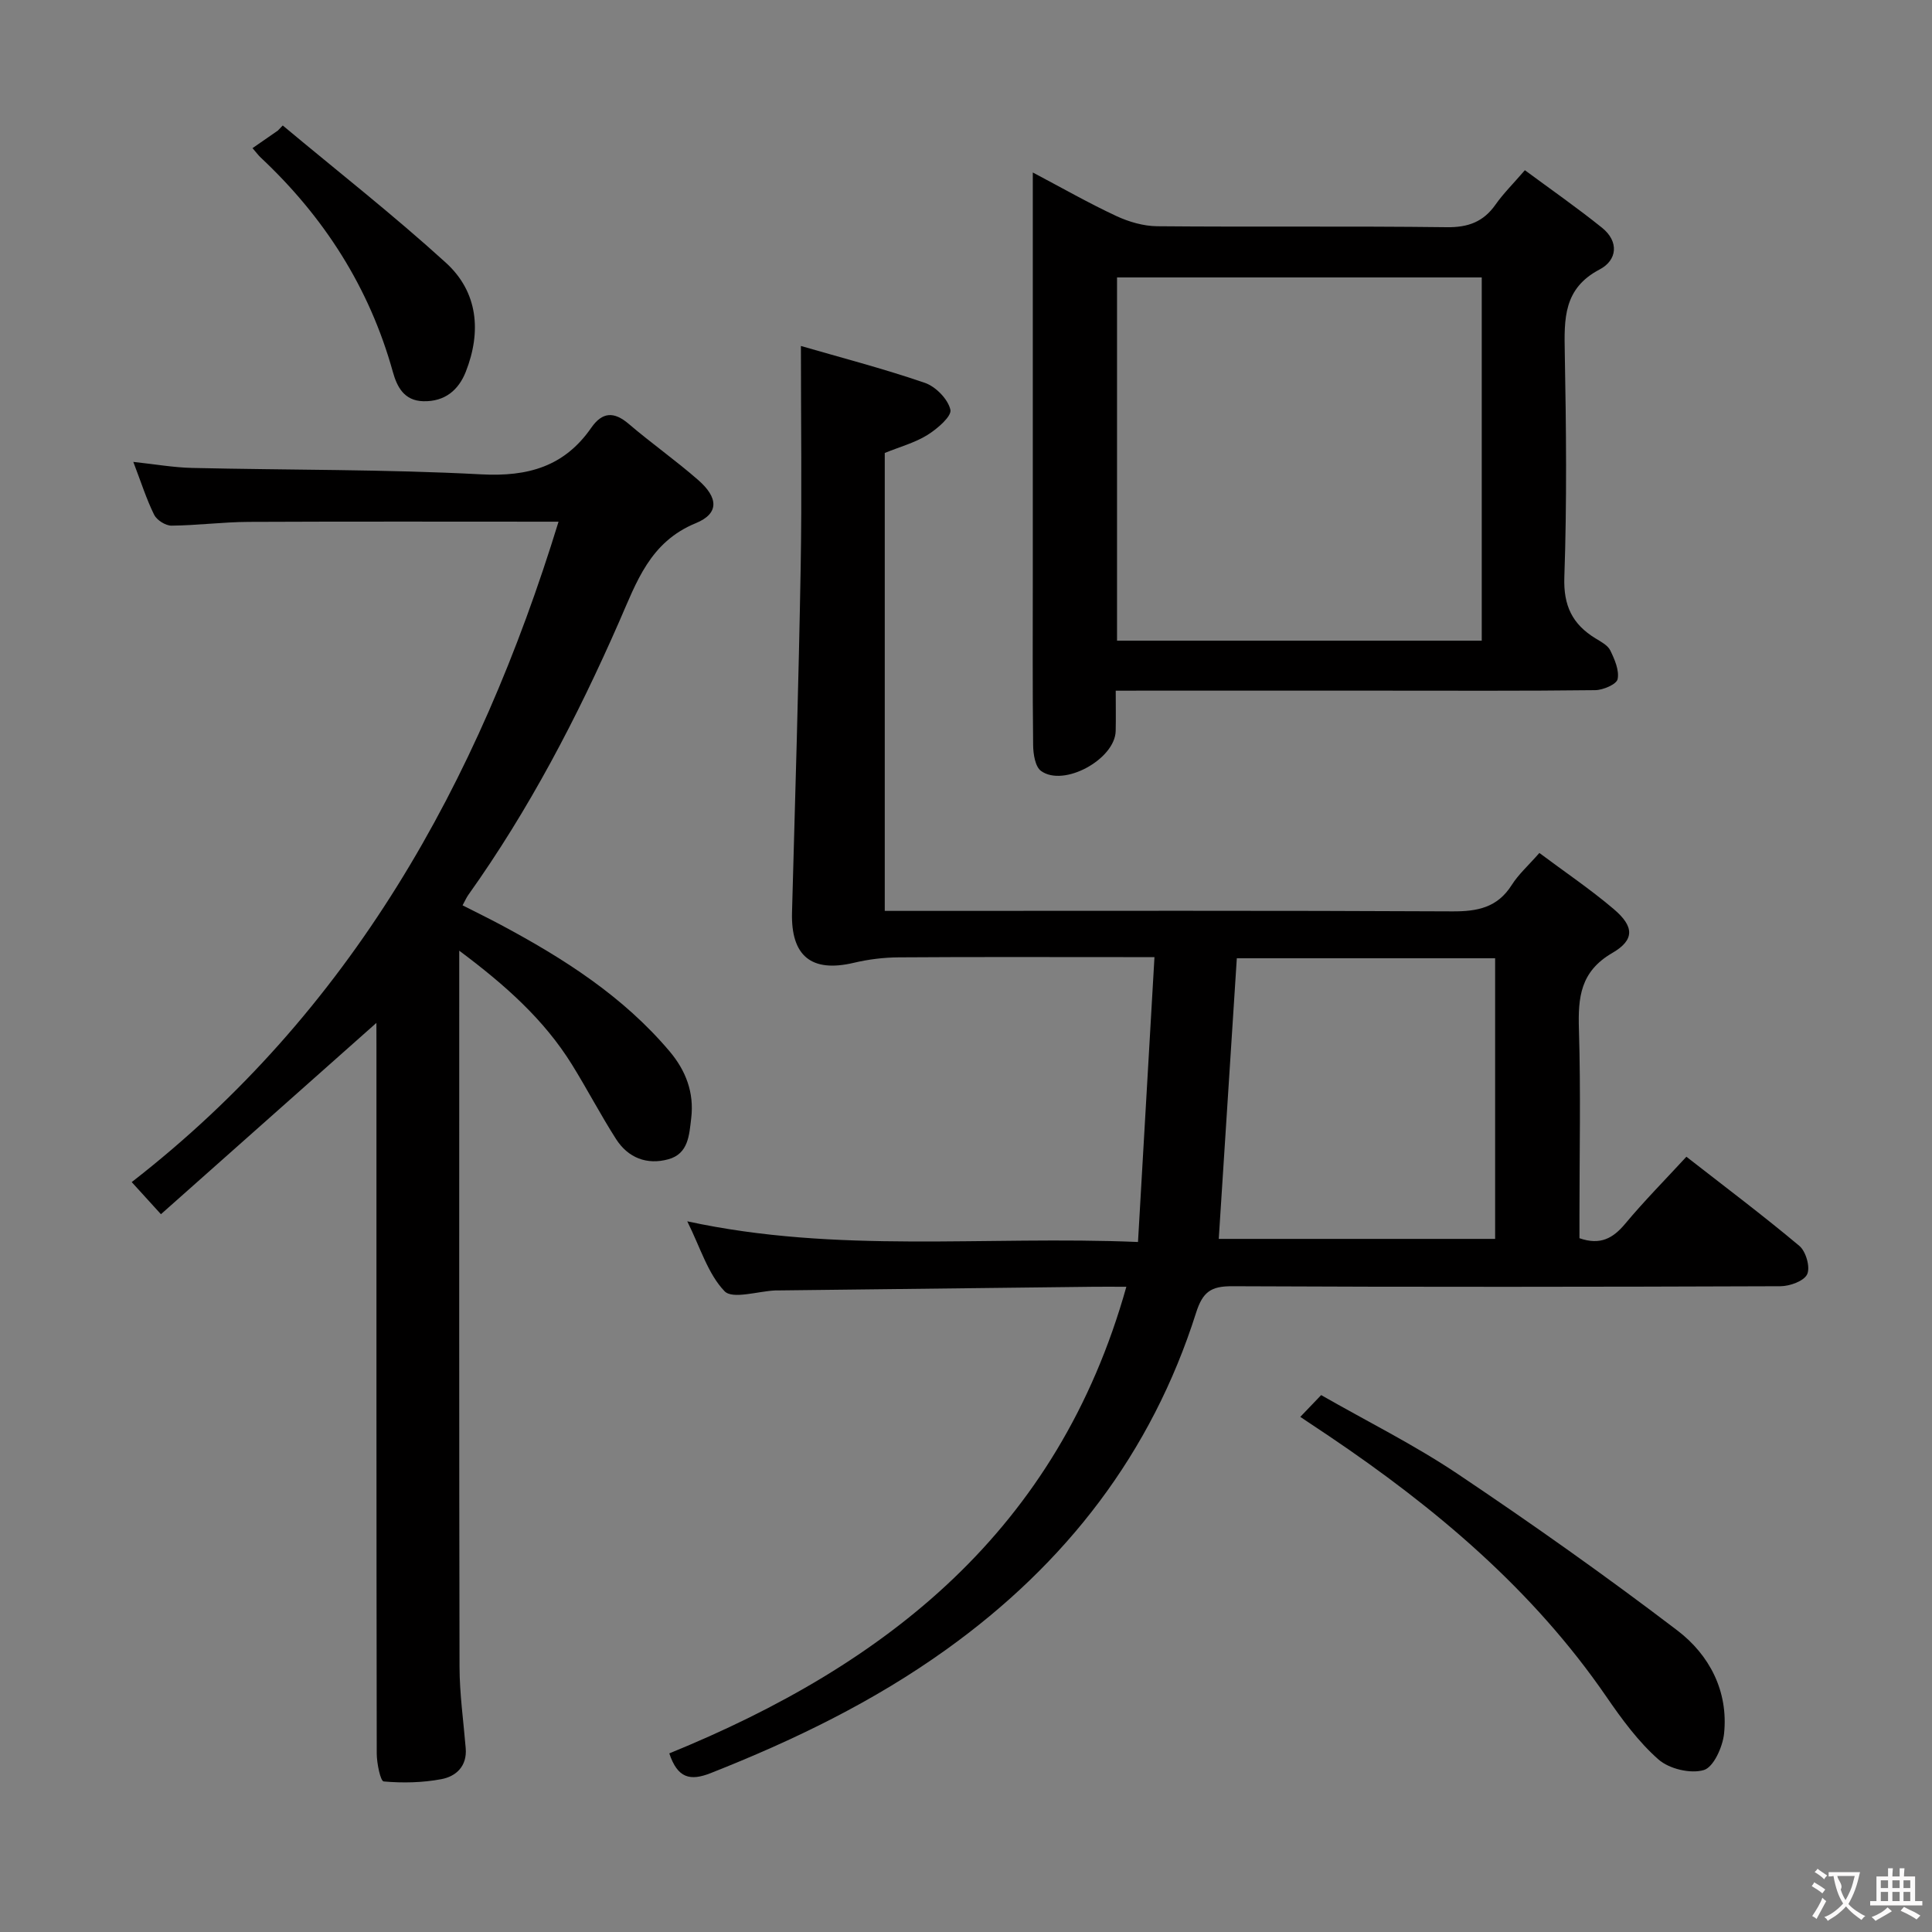 <svg enable-background="new 0 0 400 400" viewBox="0 0 400 400" xmlns="http://www.w3.org/2000/svg"><rect x="0" y="0" width="400" height="400" fill="#808080" stroke="none"/><g fill="#010000"><path d="m138.57 363.02c45.14-18.4 80.49-46.22 94.63-96.61-3.2 0-4.96-.02-6.72 0-21.81.25-43.63.51-65.44.76-.17 0-.33 0-.5 0-3.62.16-8.88 1.89-10.53.16-3.45-3.59-5-9.01-7.72-14.47 31.12 6.75 61.59 2.96 93.32 4.28 1.15-19.85 2.26-39.12 3.41-58.98-2.89 0-4.67 0-6.46 0-15.5 0-31-.06-46.49.05-3.11.02-6.28.41-9.31 1.13-8.76 2.07-13.03-1.4-12.78-10.45.66-23.79 1.37-47.57 1.79-71.36.27-15.07.05-30.15.05-45.9 7.98 2.32 16.93 4.64 25.65 7.63 2.25.77 4.8 3.37 5.3 5.57.31 1.35-2.73 3.97-4.76 5.23-2.61 1.62-5.71 2.45-8.83 3.72v94.81h6c37.16 0 74.33-.09 111.49.1 5.22.03 9.35-.78 12.31-5.45 1.4-2.22 3.44-4.03 5.73-6.64 5.18 3.87 10.51 7.47 15.39 11.61 4.22 3.58 4.41 6.36-.29 9.09-6.64 3.86-7.11 9.21-6.91 15.84.39 12.82.11 25.66.11 38.49v4.73c4.34 1.51 6.97 0 9.48-3.01 3.92-4.7 8.24-9.06 12.66-13.86 8.05 6.28 15.89 12.17 23.39 18.46 1.36 1.14 2.29 4.4 1.62 5.86-.65 1.42-3.61 2.49-5.56 2.49-37.83.14-75.66.18-113.49 0-4.39-.02-6.1 1.16-7.48 5.51-9.23 29.06-26.89 51.89-51.65 69.66-15.15 10.87-31.62 18.83-48.83 25.63-4.28 1.69-6.86 1.06-8.58-4.08zm170.98-164.62c-18.23 0-35.83 0-53.48 0-1.26 19.51-2.5 38.81-3.74 58.1h57.22c0-19.52 0-38.61 0-58.1z"/><path d="m77.93 211.78c-14.91 13.24-29.54 26.23-44.61 39.61-2.36-2.6-3.88-4.27-6.05-6.65 45.35-35.22 71.75-82.63 88.37-136.73-21.56 0-42.88-.06-64.2.04-5.31.03-10.62.73-15.93.78-1.23.01-3.04-1.14-3.59-2.24-1.6-3.24-2.7-6.73-4.32-10.96 4.48.48 8.31 1.16 12.16 1.25 19.97.46 39.97.27 59.91 1.33 9.66.51 17.18-1.63 22.74-9.64 2.29-3.3 4.71-3.42 7.78-.79 4.68 4 9.73 7.55 14.36 11.6 4.19 3.66 4.37 6.95-.5 8.94-9.51 3.9-12.27 12.21-15.84 20.35-8.69 19.83-18.67 38.96-31.27 56.64-.37.53-.63 1.13-1.17 2.13 2.75 1.4 5.38 2.68 7.96 4.06 12.98 6.94 25.29 14.78 34.91 26.18 3.35 3.97 5.1 8.52 4.47 13.82-.42 3.5-.57 7.36-4.72 8.51-4.44 1.23-8.35-.28-10.85-4.19-3.22-5.04-5.99-10.36-9.14-15.44-5.78-9.3-13.77-16.42-23.32-23.55v5.76c0 47.5-.04 95 .06 142.49.01 5.63.82 11.25 1.28 16.87.31 3.73-2 5.84-5.06 6.41-3.89.73-7.98.82-11.92.47-.67-.06-1.43-3.74-1.44-5.75-.08-48.66-.06-97.33-.06-145.99-.01-1.79-.01-3.59-.01-5.31z"/><path d="m231 143c0 3.11.05 5.73-.01 8.35-.14 5.83-10.73 11.68-15.45 8.27-1.22-.88-1.62-3.5-1.64-5.33-.14-11.99-.07-23.99-.07-35.99 0-25.49 0-50.98 0-76.47 0-1.78 0-3.57 0-6.12 6.17 3.26 11.62 6.37 17.28 9.01 2.6 1.21 5.62 2.09 8.45 2.12 19.99.18 39.99-.05 59.97.2 4.43.06 7.59-1.1 10.11-4.69 1.61-2.29 3.64-4.29 6.07-7.11 5.45 4.03 10.85 7.79 15.97 11.91 3.55 2.85 3.17 6.72-.5 8.64-7.5 3.93-7.34 10.23-7.21 17.22.29 15.49.45 31-.09 46.47-.21 5.95 1.68 9.77 6.45 12.69 1.13.69 2.53 1.42 3.06 2.49.9 1.85 1.89 4.12 1.52 5.95-.22 1.06-2.99 2.26-4.63 2.28-14.83.18-29.65.1-44.48.1-16.49 0-32.99 0-49.48 0-1.62.01-3.24.01-5.32.01zm75.78-85.56c-25.45 0-50.48 0-75.51 0v75.2h75.51c0-25.15 0-49.94 0-75.2z"/><path d="m269.21 293.35c1.51-1.58 2.63-2.74 4.32-4.51 9.49 5.43 19.31 10.31 28.34 16.37 15.43 10.35 30.63 21.1 45.41 32.36 6.63 5.05 10.58 12.57 9.67 21.35-.29 2.76-2.17 6.95-4.19 7.55-2.75.82-7.18-.24-9.39-2.19-4.18-3.68-7.6-8.36-10.79-13-15.24-22.18-35.37-39.09-57.44-53.97-1.78-1.18-3.57-2.37-5.93-3.96z"/><path d="m52.28 30.67c2-1.38 3.62-2.51 5.24-3.63.34-.35.68-.7 1.02-1.06 11.3 9.44 22.91 18.53 33.79 28.43 6.64 6.05 7.37 14.26 4.11 22.55-1.49 3.78-4.31 6.21-8.78 6.11-4.02-.09-5.47-3.02-6.32-6.06-4.85-17.46-14.23-32.08-27.37-44.4-.47-.44-.85-.97-1.69-1.94z"/></g><path d="m377.9 391.2c-.2.3-.4.5-.6.8-.7-.6-1.4-1-2.2-1.5.2-.3.4-.5.5-.8.6.4 1.4.8 2.3 1.5zm-1.8 6.1c-.2-.2-.5-.4-.9-.6.4-.6.8-1.2 1.2-1.9s.7-1.3.9-1.9c.3.3.5.5.8.7-.7 1.3-1.4 2.6-2 3.7zm2.2-9c-.3.3-.5.5-.6.8-.6-.6-1.3-1.1-2-1.5.3-.3.5-.5.6-.7.6.5 1.3.9 2 1.4zm.3.2v-.9h2 4.5c-.3 1.3-.6 2.5-1 3.6s-.9 2.1-1.4 3c.4.5 1 1 1.6 1.4s1.2.8 1.9 1.1c-.3.2-.5.4-.8.8-.4-.3-1-.7-1.6-1.2s-1.2-1.1-1.6-1.6c-.5.6-1.1 1.1-1.7 1.6s-1.4.9-2.1 1.4c-.1-.3-.3-.5-.7-.8.6-.2 1.2-.5 1.9-1s1.4-1.1 2-1.8c-.5-.8-.9-1.6-1.2-2.5s-.6-2-.8-3.2c-.4.1-.7.1-1 .1zm2.5 2.7c.3 1 .7 1.7 1 2.2.3-.5.6-1.1 1-2s.6-1.9.9-3h-3.2-.4c.1.9 1.3 1.8.7 2.8z" fill="#fbfafa"/><path d="m396.5 388.5v1.5 3.6h1.5v.9c-.4 0-1 0-1.7 0h-7.9c-.5 0-.9 0-1.2 0v-.9h1.3v-3.5c0-.7 0-1.2 0-1.6h2.4c0-.8 0-1.4 0-1.7h1c0 .3-.1.8-.1 1.7h1.5c0-.8 0-1.4 0-1.7h1c0 .3-.1.9-.1 1.7zm-8.2 9.2c-.2-.3-.5-.5-.8-.8.8-.3 1.4-.6 1.9-.9s1-.7 1.4-1.1c.3.3.6.5.9.8-1.6 1-2.8 1.6-3.4 2zm2.6-6.8v-1.6h-1.5v1.6zm0 2.7v-1.9h-1.5v1.9zm2.4-2.7v-1.6h-1.5v1.6zm0 2.7v-1.9h-1.5v1.9zm.2 2 .7-.8c.4.2.9.5 1.6.8s1.3.7 1.8 1c-.3.3-.5.5-.8.8-.4-.3-1.5-1-3.3-1.8zm2-4.7v-1.6h-1.4v1.6zm0 2.7v-1.9h-1.4v1.9z" fill="#fbfafa"/></svg>